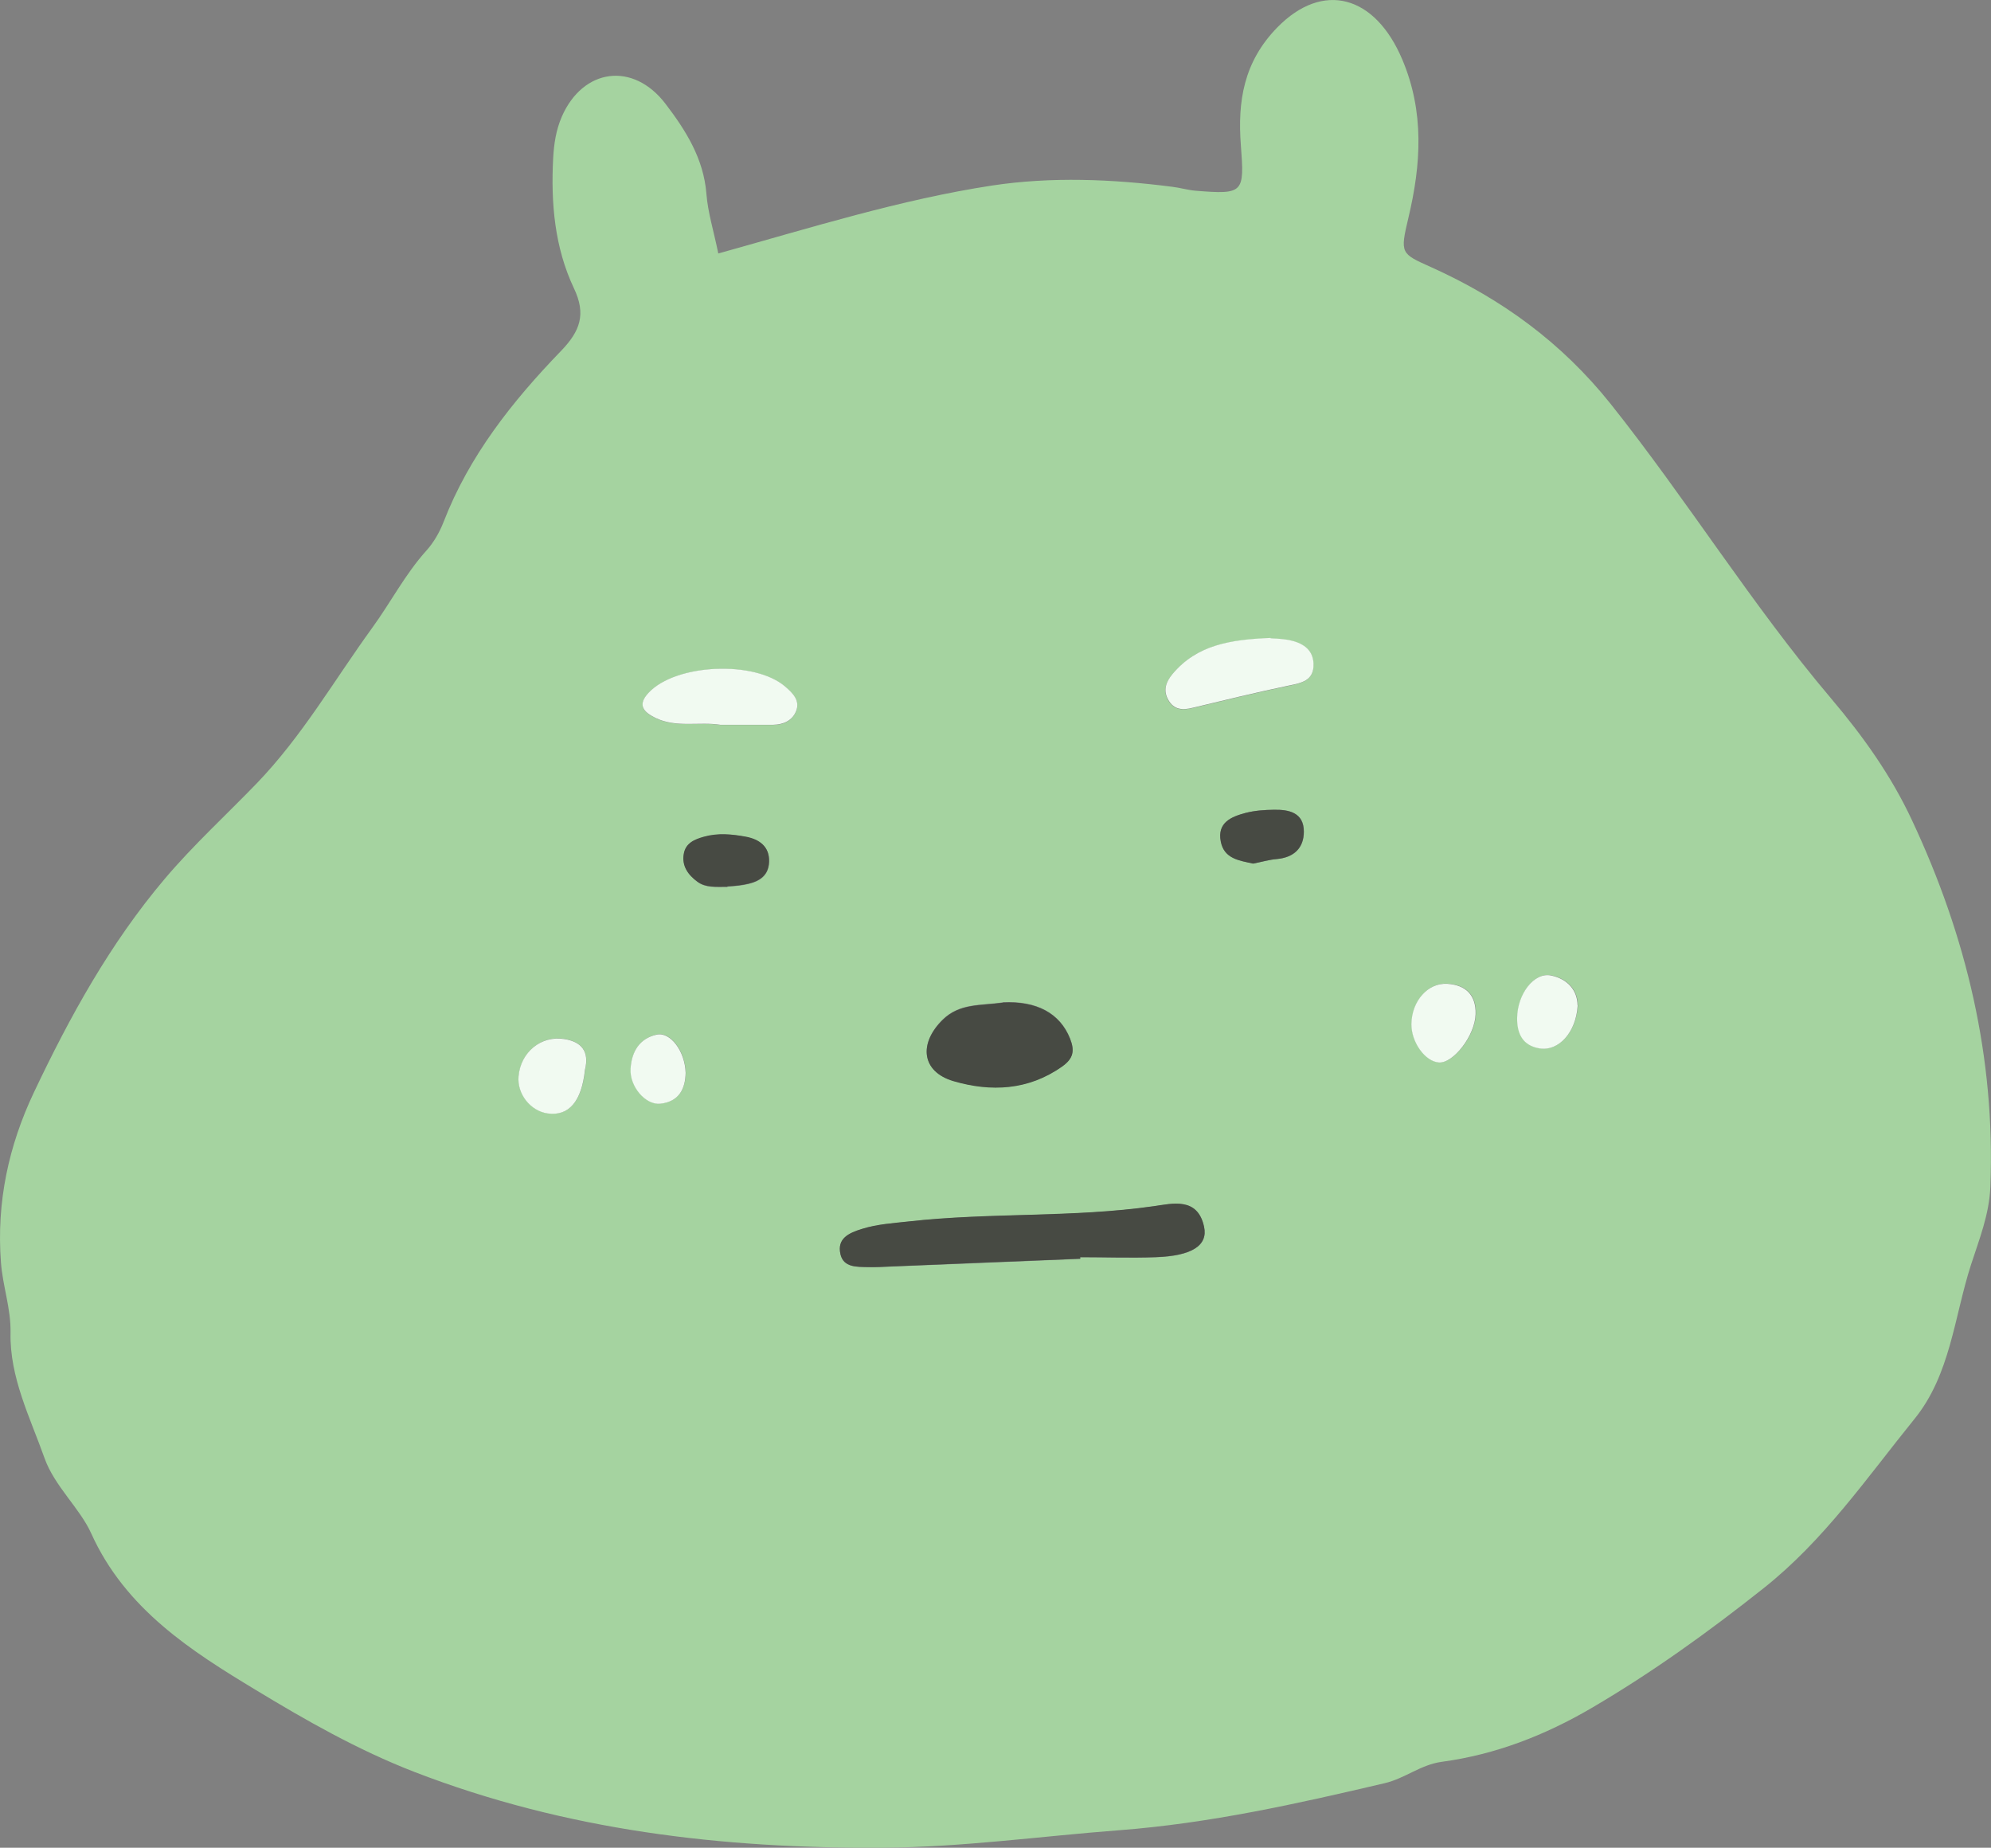 <?xml version="1.0" encoding="UTF-8"?>
<svg id="Layer_1" data-name="Layer 1" xmlns="http://www.w3.org/2000/svg" viewBox="0 0 126.55 117.42">
  <rect x="0" y="0" width="126.55" height="117.42" fill="#808080" stroke="none"/>
  <defs>
    <style>
      .cls-1 {
        fill: #f1faf1;
      }

      .cls-2 {
        fill: #a5d3a0;
      }

      .cls-3 {
        fill: #474a43;
      }
    </style>
  </defs>
  <path class="cls-2" d="m45.65,16.11c5.93-1.65,11.59-3.43,17.41-4.32,3.76-.57,7.64-.41,11.45.08.5.06.99.21,1.48.25,3.07.25,3.11.14,2.88-2.9-.21-2.77.17-5.28,2.32-7.48,2.9-2.96,6.21-2.05,7.94,2.04,1.41,3.33,1.2,6.66.39,10.06-.54,2.28-.49,2.27,1.45,3.14,4.46,2.01,8.27,4.77,11.39,8.67,4.87,6.11,8.98,12.78,14.03,18.74,2.03,2.4,3.81,4.89,5.14,7.74,3.46,7.38,5.3,15.08,4.98,23.28-.07,1.78-.71,3.35-1.23,4.96-1.07,3.31-1.3,6.98-3.6,9.81-3.03,3.74-5.74,7.71-9.61,10.77-3.48,2.76-7.05,5.33-10.87,7.57-2.98,1.75-6.14,2.98-9.55,3.44-1.35.18-2.33,1.05-3.64,1.36-5.58,1.31-11.12,2.55-16.88,2.99-5,.38-9.98,1.08-15.02,1.11-10.2.06-20.12-1.09-29.78-4.82-3.61-1.4-6.93-3.3-10.08-5.21-4.04-2.44-8.27-5.11-10.45-9.94-.72-1.6-2.34-3.01-2.97-4.79-.92-2.59-2.22-5.13-2.16-7.96.03-1.55-.5-2.97-.61-4.48-.29-3.82.49-7.42,2.1-10.81,2.28-4.81,4.84-9.46,8.31-13.56,1.82-2.15,3.9-4.05,5.84-6.06,2.9-3.01,4.93-6.56,7.34-9.88,1.18-1.62,2.1-3.42,3.46-4.93.46-.51.83-1.16,1.08-1.8,1.63-4.22,4.38-7.68,7.46-10.87,1.24-1.28,1.61-2.35.83-3.99-1.23-2.6-1.47-5.42-1.32-8.27.05-.91.18-1.78.55-2.64,1.35-3.08,4.54-3.51,6.6-.8,1.28,1.68,2.41,3.46,2.59,5.7.09,1.18.46,2.35.75,3.77v.03Zm23.01,63.88v-.09c1.6,0,3.2.05,4.8,0,2.29-.08,3.34-.74,3.07-1.94-.41-1.89-2.01-1.47-3.19-1.3-5.17.74-10.41.39-15.58.97-1,.11-1.99.17-2.96.47-.84.26-1.6.6-1.38,1.61.19.85,1.05.8,1.75.82.5,0,1-.02,1.5-.04,4-.16,7.99-.32,11.99-.49h0Zm-4.92-16.29c-1.43.2-2.74.04-3.81,1.08-1.55,1.51-1.37,3.32.68,3.91,2.37.69,4.75.59,6.9-.93.71-.5.81-1,.5-1.78-.64-1.6-2.12-2.4-4.27-2.29h0Zm17.01-23.14c-2.55.1-4.69.43-6.24,2.3-.41.49-.61,1.03-.26,1.64.36.63.9.65,1.54.5,2.03-.49,4.06-.98,6.1-1.41.83-.18,1.63-.32,1.59-1.38-.03-.97-.73-1.36-1.57-1.52-.48-.1-.99-.1-1.17-.11v-.02Zm-34.96,5.51c1.14,0,2.25,0,3.35,0,.65,0,1.22-.26,1.46-.87.27-.67-.21-1.13-.67-1.54-1.93-1.7-6.99-1.48-8.71.38-.7.76-.34,1.22.44,1.59,1.34.65,2.78.23,4.12.44h.01Zm.45,10.28c.23-.02.63-.04,1.03-.11.84-.15,1.58-.46,1.62-1.45.04-.98-.62-1.43-1.47-1.6-.88-.17-1.78-.27-2.67,0-.61.17-1.17.4-1.28,1.09-.13.77.28,1.34.87,1.77.52.38,1.13.32,1.9.32h0Zm-9.05,11.63c.29-1.2-.26-1.78-1.31-1.96-1.47-.24-2.77.84-2.91,2.37-.1,1.12.77,2.21,1.86,2.36,1.35.18,2.15-.78,2.36-2.77h0Zm54.29-.47c.92.06,2.3-1.72,2.33-3.08.03-1.19-.61-1.84-1.79-1.92-1.24-.08-2.27,1.09-2.29,2.56-.02,1.15.87,2.39,1.75,2.44h0Zm-11.82-12.63c.53-.1,1.02-.25,1.51-.29,1.08-.1,1.71-.7,1.71-1.74,0-1.21-.95-1.41-1.91-1.39-.6,0-1.21.05-1.79.2-.9.24-1.81.61-1.58,1.81.21,1.12,1.21,1.21,2.05,1.41h0Zm20.63,9c0-.92-.6-1.67-1.69-1.9-1.06-.22-2.14,1.17-2.15,2.71,0,1,.36,1.76,1.45,1.93,1.17.18,2.29-1.02,2.4-2.74h-.01Zm-56.7,4.29c-.04-1.39-.98-2.62-1.84-2.43-1.1.25-1.6,1.11-1.66,2.17-.06,1.14.97,2.33,1.9,2.22,1.23-.14,1.58-1.02,1.6-1.96Z"/>
  <path class="cls-3" d="m68.66,79.99c-4,.16-7.99.32-11.99.49-.5.02-1,.06-1.5.04-.7-.02-1.55.04-1.75-.82-.23-1,.53-1.35,1.38-1.61.97-.3,1.96-.36,2.96-.47,5.18-.58,10.41-.23,15.58-.97,1.18-.17,2.78-.59,3.19,1.3.26,1.2-.78,1.86-3.07,1.94-1.6.06-3.2,0-4.8,0v.09h0Z"/>
  <path class="cls-3" d="m63.74,63.71c2.15-.11,3.63.69,4.27,2.29.31.78.22,1.27-.5,1.78-2.15,1.52-4.53,1.62-6.9.93-2.05-.6-2.23-2.4-.68-3.91,1.07-1.04,2.38-.88,3.81-1.08h0Z"/>
  <path class="cls-1" d="m80.75,40.56c.19.02.69.02,1.17.11.83.17,1.54.56,1.57,1.52.03,1.07-.76,1.21-1.59,1.38-2.04.43-4.07.92-6.1,1.41-.64.16-1.18.13-1.54-.5-.35-.61-.15-1.15.26-1.64,1.55-1.86,3.69-2.2,6.24-2.3v.02Z"/>
  <path class="cls-1" d="m45.78,46.06c-1.34-.21-2.78.21-4.12-.44-.78-.38-1.15-.83-.44-1.59,1.72-1.86,6.78-2.08,8.71-.38.46.4.94.87.67,1.54-.24.61-.82.86-1.46.87-1.1,0-2.21,0-3.35,0h-.01Z"/>
  <path class="cls-3" d="m46.23,56.35c-.76,0-1.38.06-1.9-.32-.59-.43-1.01-1-.87-1.77.12-.69.68-.92,1.28-1.09.9-.25,1.79-.16,2.67,0,.85.16,1.51.62,1.47,1.6-.04.99-.78,1.31-1.62,1.45-.39.07-.79.09-1.03.11h0Z"/>
  <path class="cls-1" d="m37.18,67.99c-.21,1.99-1.01,2.95-2.36,2.77-1.1-.15-1.96-1.24-1.86-2.36.13-1.53,1.43-2.61,2.91-2.37,1.06.17,1.61.76,1.31,1.96h0Z"/>
  <path class="cls-1" d="m91.46,67.52c-.88-.06-1.76-1.29-1.75-2.44.02-1.47,1.05-2.64,2.29-2.56,1.18.08,1.82.73,1.79,1.92-.03,1.36-1.41,3.14-2.33,3.08h0Z"/>
  <path class="cls-3" d="m79.64,54.88c-.85-.19-1.84-.29-2.05-1.41-.23-1.2.67-1.57,1.58-1.81.58-.15,1.19-.19,1.79-.2.97-.02,1.91.18,1.91,1.39,0,1.04-.63,1.64-1.71,1.74-.5.04-.99.19-1.51.29h0Z"/>
  <path class="cls-1" d="m100.28,63.89c-.1,1.73-1.22,2.92-2.4,2.74-1.09-.17-1.46-.93-1.45-1.93.01-1.54,1.09-2.93,2.15-2.71,1.09.23,1.68.97,1.69,1.9h.01Z"/>
  <path class="cls-1" d="m43.58,68.18c-.02.95-.37,1.82-1.6,1.96-.93.11-1.97-1.08-1.9-2.22.06-1.07.56-1.93,1.66-2.17.86-.19,1.8,1.04,1.84,2.43Z"/>
</svg>